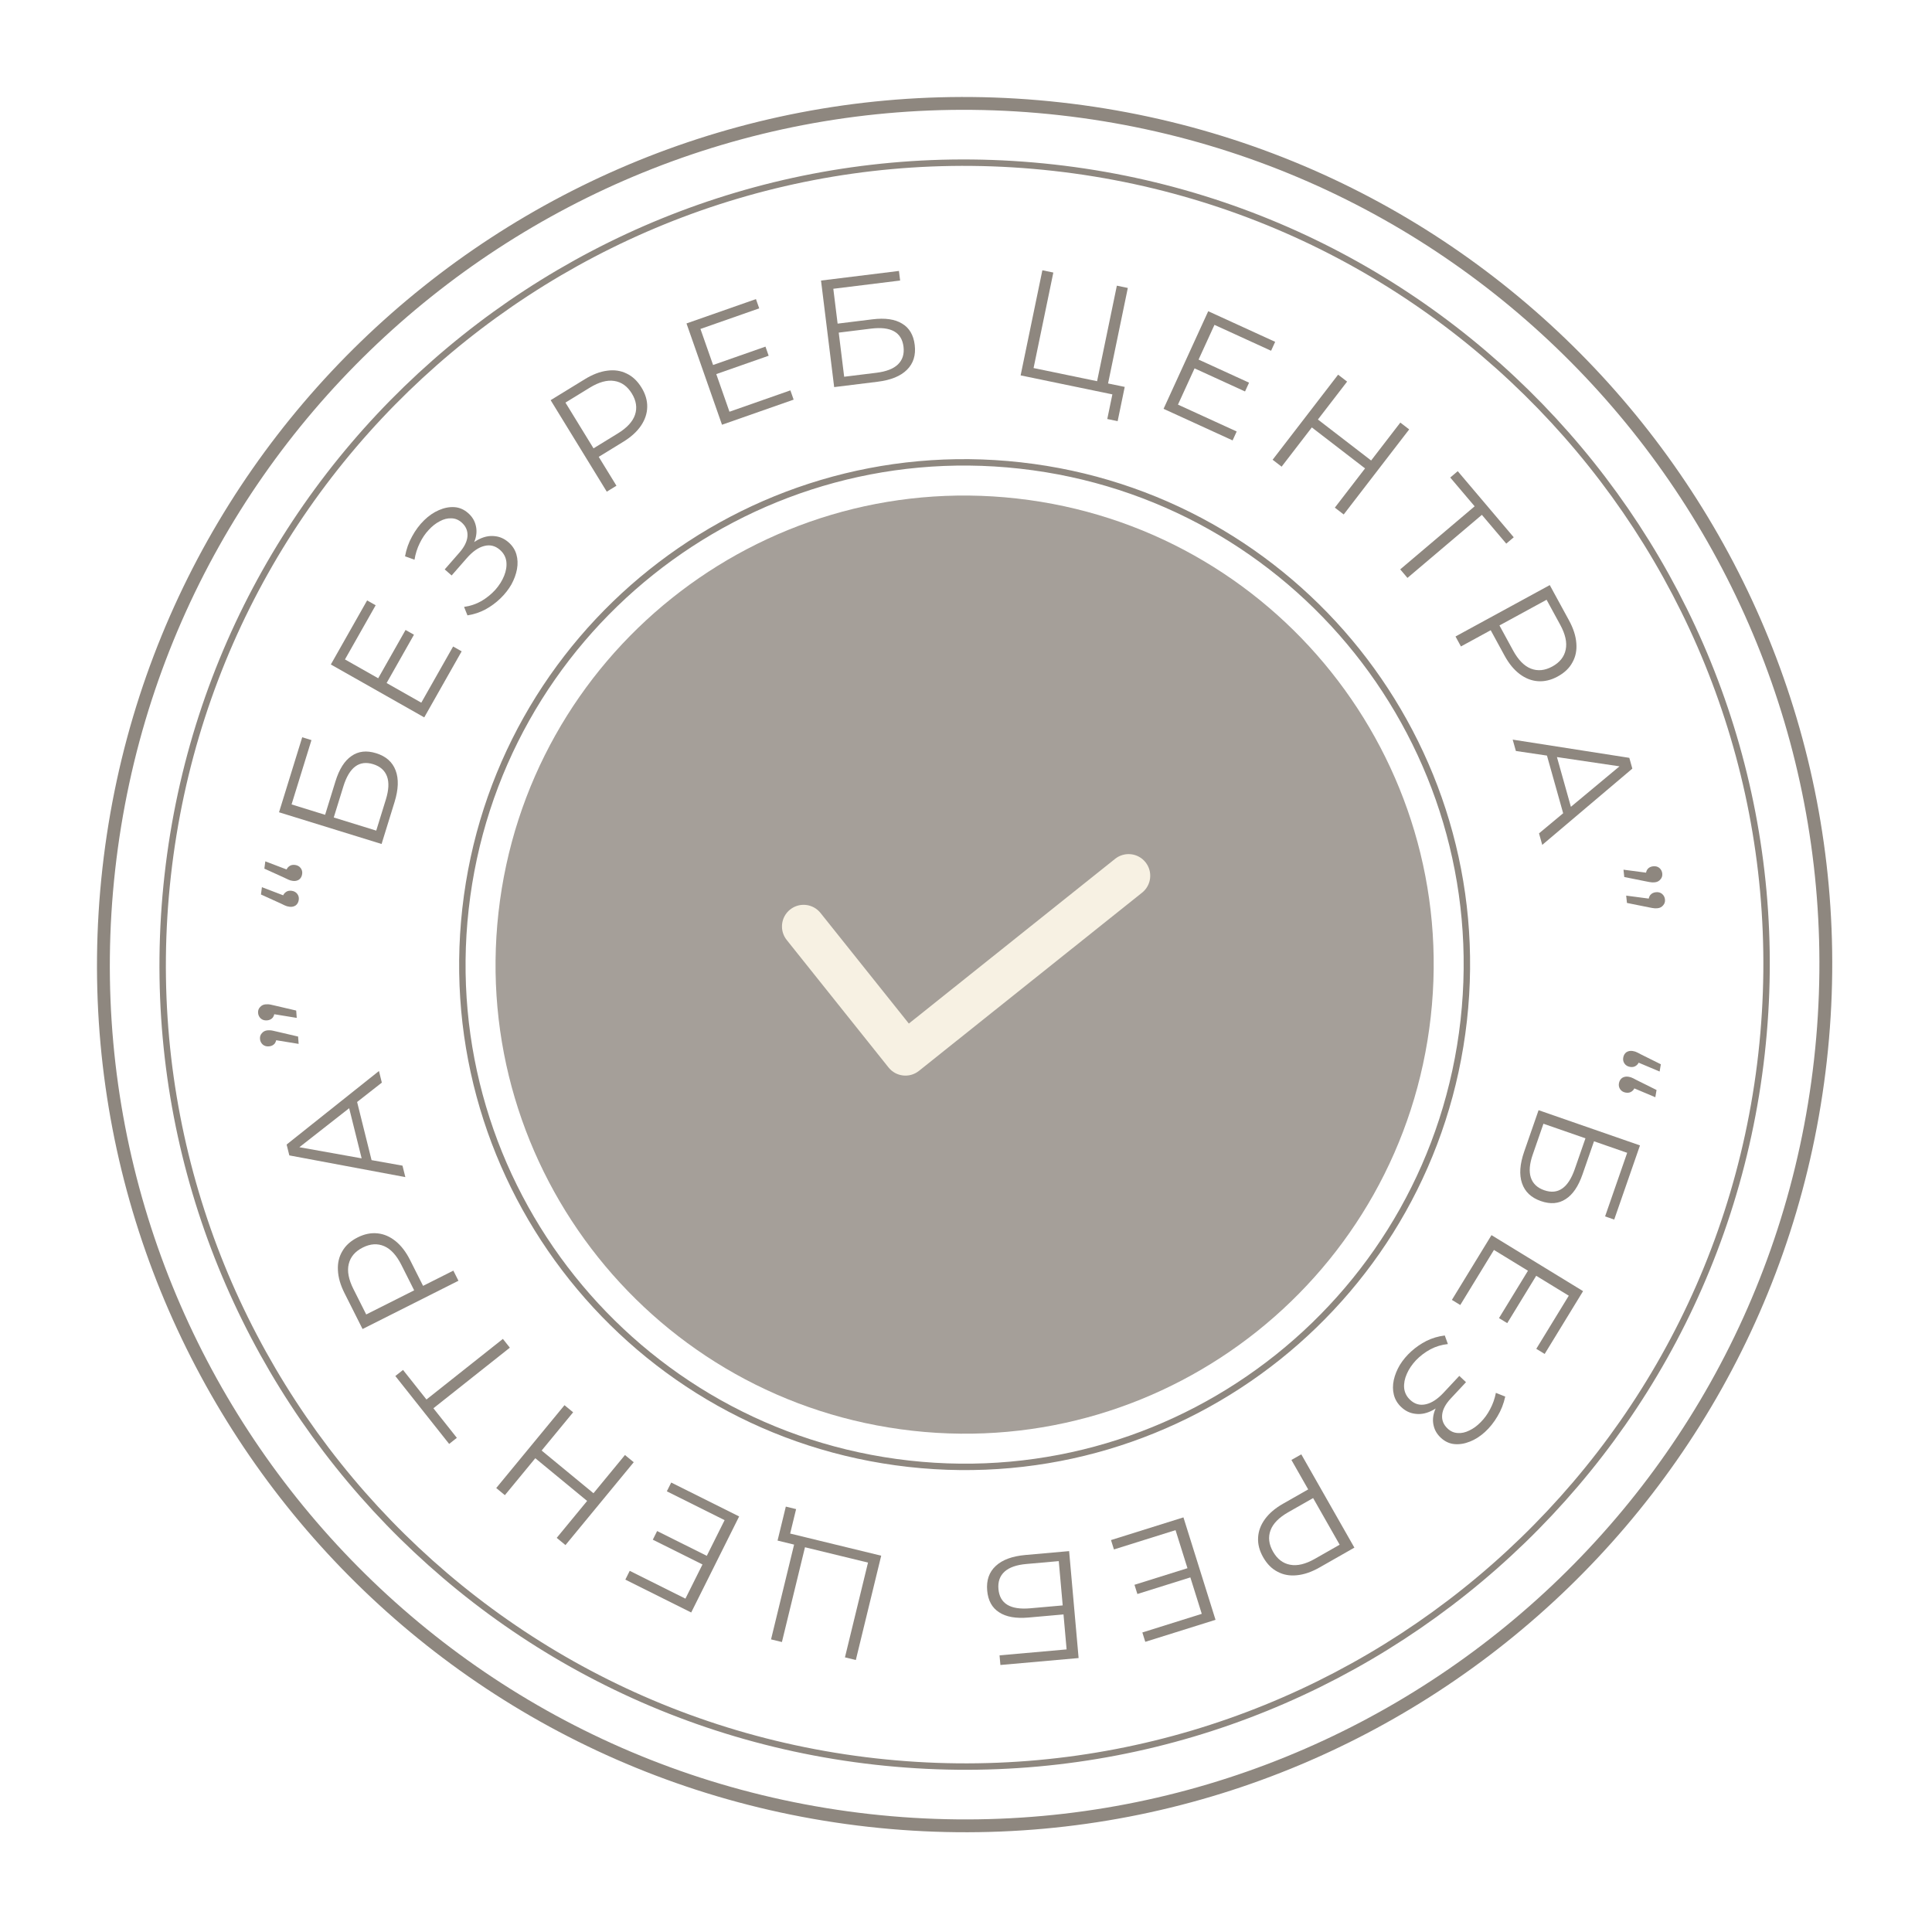 <svg width="301" height="301" viewBox="0 0 301 301" fill="none" xmlns="http://www.w3.org/2000/svg">
<g opacity="0.6" clip-path="url(#clip0_57_6)">
<path opacity="0.8" d="M142.157 222.907C182.264 227.396 218.418 198.522 222.907 158.414C227.396 118.306 198.522 82.153 158.414 77.664C118.307 73.174 82.154 102.049 77.664 142.156C73.175 182.264 102.049 218.417 142.157 222.907Z" fill="#42372A"/>
<path fill-rule="evenodd" clip-rule="evenodd" d="M178.467 134.335C179.628 135.79 179.391 137.911 177.936 139.073L143.169 166.84C141.715 168.002 139.594 167.764 138.432 166.309L122.565 146.443C121.403 144.988 121.64 142.867 123.095 141.705C124.55 140.543 126.671 140.781 127.833 142.235L141.596 159.468L173.729 133.805C175.184 132.643 177.305 132.88 178.467 134.335Z" fill="#F1E8D0"/>
<path d="M141.581 228.045C184.527 232.852 223.238 201.935 228.045 158.989C232.852 116.044 201.935 77.332 158.989 72.525C116.044 67.718 77.333 98.636 72.525 141.581C67.719 184.527 98.636 223.238 141.581 228.045Z" stroke="#42372A"/>
<path d="M136.388 274.442C204.958 282.117 266.767 232.752 274.442 164.182C282.117 95.612 232.752 33.803 164.182 26.128C95.612 18.453 33.803 67.817 26.128 136.388C18.453 204.957 67.818 266.766 136.388 274.442Z" stroke="#42372A"/>
<path d="M135.361 283.615C208.997 291.857 275.372 238.845 283.615 165.209C291.857 91.573 238.845 25.197 165.209 16.955C91.573 8.713 25.197 61.725 16.955 135.361C8.712 208.997 61.724 275.373 135.361 283.615Z" stroke="#42372A" stroke-width="2"/>
<path d="M258.564 166.941L254.377 165.176L255.422 165.157C255.36 165.534 255.191 165.82 254.916 166.016C254.657 166.216 254.338 166.283 253.961 166.22C253.585 166.158 253.297 165.988 253.102 165.713C252.905 165.438 252.835 165.128 252.894 164.782C252.956 164.405 253.125 164.119 253.401 163.922C253.689 163.744 254.013 163.686 254.375 163.746C254.516 163.77 254.641 163.798 254.748 163.832C254.855 163.867 254.984 163.921 255.133 163.994C255.282 164.067 255.46 164.161 255.667 164.277L258.754 165.81L258.564 166.941ZM257.896 170.947L253.709 169.182L254.754 169.163C254.691 169.54 254.522 169.826 254.247 170.023C253.988 170.222 253.67 170.29 253.292 170.227C252.915 170.164 252.628 169.995 252.432 169.719C252.235 169.444 252.166 169.134 252.223 168.789C252.288 168.412 252.457 168.125 252.732 167.929C253.02 167.751 253.345 167.692 253.706 167.752C253.848 167.776 253.97 167.805 254.079 167.839C254.186 167.873 254.313 167.926 254.462 168C254.613 168.073 254.791 168.168 254.997 168.283L258.084 169.816L257.896 170.947Z" fill="#42372A"/>
<path d="M239.706 172.964L255.504 178.451L251.49 190.006L250.068 189.513L253.509 179.605L248.341 177.81L246.546 182.978C245.899 184.844 245.023 186.125 243.921 186.821C242.829 187.538 241.547 187.64 240.071 187.128C238.553 186.6 237.57 185.669 237.122 184.333C236.67 183.013 236.784 181.375 237.463 179.419L239.706 172.964ZM240.464 175.074L238.803 179.859C238.295 181.318 238.193 182.513 238.494 183.444C238.803 184.394 239.5 185.058 240.584 185.435C242.737 186.182 244.324 185.081 245.348 182.132L247.01 177.347L240.464 175.074Z" fill="#42372A"/>
<path d="M239.436 198.6L234.823 206.142L233.54 205.356L238.152 197.815L239.436 198.6ZM232.752 194.737L227.505 203.318L226.2 202.52L232.37 192.431L246.638 201.156L240.655 210.941L239.35 210.142L244.411 201.867L232.752 194.737Z" fill="#42372A"/>
<path d="M225.093 208.065L225.578 209.399C224.613 209.5 223.704 209.774 222.851 210.22C221.998 210.689 221.252 211.254 220.61 211.918C219.978 212.595 219.501 213.303 219.177 214.048C218.843 214.802 218.704 215.533 218.761 216.242C218.831 216.96 219.146 217.582 219.705 218.103C220.415 218.767 221.227 218.993 222.144 218.781C223.051 218.581 223.971 217.979 224.906 216.978L227.353 214.36L228.399 215.339L226.019 217.887C225.214 218.749 224.769 219.587 224.685 220.401C224.601 221.238 224.884 221.962 225.537 222.569C226.003 223.004 226.528 223.235 227.115 223.26C227.704 223.307 228.307 223.173 228.928 222.86C229.549 222.569 230.137 222.137 230.691 221.565C231.259 221.005 231.748 220.329 232.161 219.538C232.574 218.769 232.872 217.924 233.055 217.004L234.512 217.582C234.268 218.705 233.864 219.734 233.298 220.666C232.745 221.608 232.095 222.419 231.353 223.098C230.61 223.777 229.827 224.277 229.003 224.597C228.169 224.931 227.363 225.059 226.582 224.985C225.802 224.91 225.098 224.58 224.47 223.992C223.887 223.448 223.516 222.818 223.357 222.103C223.187 221.398 223.228 220.665 223.485 219.902C223.741 219.159 224.207 218.428 224.88 217.706L225.2 218.135C224.439 218.951 223.652 219.534 222.841 219.889C222.02 220.256 221.218 220.379 220.437 220.258C219.656 220.161 218.951 219.82 218.323 219.232C217.729 218.677 217.341 218.031 217.159 217.295C216.976 216.579 216.973 215.813 217.148 214.995C217.324 214.201 217.641 213.417 218.099 212.647C218.568 211.888 219.159 211.185 219.869 210.541C220.579 209.897 221.373 209.352 222.248 208.904C223.134 208.469 224.083 208.189 225.093 208.065Z" fill="#42372A"/>
<path d="M202.737 226.582L211.009 241.117L205.57 244.213C204.337 244.914 203.164 245.315 202.049 245.418C200.943 245.535 199.942 245.354 199.045 244.875C198.144 244.417 197.393 243.662 196.795 242.609C196.21 241.586 195.949 240.561 196.009 239.538C196.062 238.536 196.416 237.583 197.074 236.678C197.732 235.772 198.676 234.967 199.909 234.268L204.497 231.656L204.226 232.772L201.2 227.457L202.737 226.582ZM204.155 232.648L205.265 233.005L200.718 235.594C199.265 236.42 198.34 237.358 197.948 238.407C197.549 239.476 197.676 240.586 198.331 241.734C198.993 242.898 199.885 243.58 201.009 243.783C202.119 243.996 203.4 243.687 204.854 242.86L209.402 240.272L209.129 241.389L204.155 232.648Z" fill="#42372A"/>
<path d="M185.636 245.698L177.2 248.342L176.75 246.905L185.185 244.263L185.636 245.698ZM183.146 238.392L173.548 241.399L173.091 239.939L184.376 236.403L189.376 252.364L178.432 255.792L177.975 254.334L187.232 251.432L183.146 238.392Z" fill="#42372A"/>
<path d="M166.567 241.659L168.044 258.319L155.86 259.4L155.727 257.9L166.174 256.972L165.691 251.523L160.241 252.006C158.274 252.18 156.746 251.909 155.659 251.19C154.558 250.488 153.938 249.359 153.8 247.805C153.658 246.202 154.104 244.923 155.139 243.968C156.157 243.015 157.698 242.445 159.761 242.262L166.567 241.659ZM164.954 243.217L159.909 243.664C158.37 243.8 157.238 244.197 156.512 244.854C155.772 245.527 155.453 246.435 155.555 247.576C155.756 249.845 157.411 250.843 160.521 250.566L165.566 250.119L164.954 243.217Z" fill="#42372A"/>
<path d="M137.289 242.373L133.335 258.624L131.641 258.211L135.233 243.446L125.413 241.058L121.821 255.823L120.126 255.411L124.079 239.16L137.289 242.373ZM124.031 235.115L122.991 239.387L122.663 238.816L125.774 239.571L125.413 241.058L121.141 240.018L122.429 234.725L124.031 235.115Z" fill="#42372A"/>
<path d="M109.616 243.825L101.706 239.879L102.378 238.532L110.288 242.478L109.616 243.825ZM112.891 236.835L103.891 232.343L104.574 230.975L115.156 236.256L107.687 251.221L97.426 246.1L98.109 244.732L106.788 249.063L112.891 236.835Z" fill="#42372A"/>
<path d="M78.658 232.942L77.312 231.831L87.946 218.924L89.292 220.033L78.658 232.942ZM97.369 226.688L98.733 227.812L88.099 240.719L86.734 239.595L97.369 226.688ZM84.256 225.883L92.609 232.765L91.622 233.964L83.269 227.081L84.256 225.883Z" fill="#42372A"/>
<path d="M79.432 209.965L67.15 219.701L67.228 219.03L71.176 224.01L69.977 224.961L61.592 214.382L62.79 213.432L66.723 218.394L66.067 218.336L78.349 208.598L79.432 209.965Z" fill="#42372A"/>
<path d="M71.425 199.538L56.485 207.057L53.672 201.464C53.034 200.198 52.693 199.006 52.647 197.887C52.587 196.776 52.82 195.785 53.345 194.916C53.848 194.038 54.641 193.328 55.722 192.783C56.775 192.254 57.811 192.044 58.83 192.155C59.828 192.259 60.762 192.663 61.632 193.367C62.503 194.069 63.257 195.054 63.894 196.32L66.268 201.037L65.166 200.709L70.63 197.96L71.425 199.538ZM65.295 200.644L64.881 201.735L62.529 197.061C61.777 195.567 60.888 194.597 59.861 194.151C58.813 193.697 57.698 193.768 56.517 194.363C55.322 194.963 54.594 195.821 54.333 196.933C54.065 198.029 54.307 199.325 55.059 200.82L57.411 205.494L56.309 205.165L65.295 200.644Z" fill="#42372A"/>
<path d="M63.151 183.391L45.076 180.008L44.655 178.316L59.04 166.86L59.49 168.668L45.952 179.273L45.779 178.578L62.707 181.606L63.151 183.391ZM58.089 181.548L56.571 181.384L54.224 171.947L55.489 171.091L58.089 181.548Z" fill="#42372A"/>
<path d="M46.527 162.635L42.066 161.908L43.053 161.644C43.08 162.009 42.991 162.327 42.788 162.598C42.567 162.854 42.266 162.995 41.884 163.023C41.503 163.051 41.185 162.955 40.929 162.734C40.672 162.497 40.531 162.204 40.505 161.855C40.478 161.49 40.584 161.186 40.822 160.945C41.043 160.689 41.336 160.548 41.701 160.521C41.828 160.512 41.956 160.511 42.084 160.517C42.212 160.524 42.358 160.545 42.52 160.581C42.665 160.603 42.852 160.645 43.08 160.708L46.443 161.491L46.527 162.635ZM46.23 158.584L41.769 157.857L42.756 157.593C42.783 157.959 42.694 158.277 42.49 158.547C42.27 158.803 41.969 158.945 41.587 158.973C41.206 159.001 40.888 158.904 40.632 158.683C40.375 158.447 40.234 158.154 40.208 157.804C40.181 157.439 40.287 157.135 40.525 156.895C40.745 156.639 41.039 156.497 41.404 156.471C41.531 156.461 41.659 156.46 41.787 156.467C41.915 156.473 42.061 156.494 42.223 156.53C42.368 156.552 42.555 156.594 42.783 156.657L46.147 157.441L46.23 158.584Z" fill="#42372A"/>
<path d="M40.806 138.222L45.051 139.84L44.007 139.896C44.057 139.517 44.216 139.224 44.484 139.019C44.736 138.811 45.052 138.732 45.431 138.782C45.81 138.832 46.102 138.991 46.308 139.259C46.514 139.527 46.594 139.834 46.548 140.182C46.498 140.561 46.34 140.853 46.071 141.059C45.79 141.247 45.467 141.317 45.104 141.269C44.962 141.25 44.836 141.226 44.728 141.196C44.62 141.165 44.489 141.116 44.338 141.048C44.186 140.98 44.005 140.892 43.794 140.784L40.656 139.359L40.806 138.222ZM41.335 134.195L45.58 135.813L44.537 135.869C44.587 135.49 44.746 135.197 45.014 134.992C45.266 134.784 45.582 134.705 45.961 134.755C46.34 134.805 46.632 134.964 46.838 135.232C47.044 135.5 47.124 135.807 47.078 136.155C47.028 136.534 46.869 136.826 46.601 137.032C46.319 137.22 45.997 137.29 45.633 137.242C45.491 137.223 45.366 137.199 45.258 137.169C45.149 137.138 45.019 137.089 44.867 137.021C44.716 136.953 44.535 136.865 44.324 136.757L41.186 135.332L41.335 134.195Z" fill="#42372A"/>
<path d="M59.449 131.491L43.471 126.55L47.085 114.863L48.523 115.308L45.424 125.328L50.651 126.945L52.268 121.718C52.851 119.831 53.682 118.52 54.759 117.786C55.826 117.033 57.105 116.887 58.596 117.348C60.133 117.823 61.148 118.72 61.64 120.04C62.137 121.344 62.08 122.985 61.468 124.963L59.449 131.491ZM58.617 129.408L60.114 124.569C60.57 123.093 60.633 121.895 60.3 120.976C59.957 120.036 59.238 119.397 58.142 119.058C55.966 118.385 54.417 119.54 53.495 122.522L51.998 127.361L58.617 129.408Z" fill="#42372A"/>
<path d="M58.828 105.838L63.184 98.146L64.494 98.888L60.138 106.58L58.828 105.838ZM65.637 109.475L70.594 100.723L71.924 101.476L66.096 111.767L51.544 103.524L57.196 93.545L58.526 94.299L53.745 102.739L65.637 109.475Z" fill="#42372A"/>
<path d="M72.83 95.874L72.301 94.555C73.263 94.422 74.163 94.12 75 93.646C75.836 93.149 76.564 92.559 77.184 91.874C77.792 91.178 78.246 90.453 78.546 89.7C78.855 88.934 78.97 88.198 78.888 87.492C78.795 86.776 78.461 86.166 77.885 85.663C77.154 85.024 76.334 84.825 75.424 85.067C74.525 85.296 73.625 85.927 72.723 86.958L70.364 89.656L69.285 88.712L71.581 86.086C72.357 85.199 72.774 84.347 72.832 83.53C72.888 82.691 72.581 81.978 71.91 81.391C71.43 80.972 70.897 80.759 70.309 80.753C69.72 80.725 69.121 80.878 68.511 81.212C67.9 81.524 67.326 81.975 66.79 82.564C66.242 83.143 65.775 83.834 65.388 84.639C65.001 85.421 64.731 86.275 64.578 87.199L63.103 86.672C63.31 85.54 63.68 84.499 64.215 83.549C64.737 82.589 65.359 81.757 66.079 81.054C66.8 80.351 67.566 79.825 68.378 79.477C69.2 79.117 70.003 78.962 70.785 79.011C71.567 79.06 72.282 79.368 72.93 79.934C73.529 80.458 73.92 81.076 74.103 81.786C74.297 82.484 74.279 83.219 74.048 83.99C73.816 84.74 73.375 85.486 72.725 86.23L72.392 85.812C73.126 84.972 73.892 84.362 74.691 83.981C75.5 83.588 76.297 83.439 77.082 83.533C77.866 83.605 78.582 83.924 79.229 84.49C79.841 85.024 80.25 85.657 80.457 86.388C80.662 87.097 80.691 87.862 80.543 88.685C80.394 89.486 80.103 90.278 79.67 91.064C79.225 91.838 78.658 92.559 77.969 93.226C77.28 93.894 76.506 94.465 75.646 94.94C74.774 95.405 73.835 95.716 72.83 95.874Z" fill="#42372A"/>
<path d="M94.534 76.6L85.789 62.345L91.124 59.072C92.333 58.33 93.492 57.89 94.603 57.751C95.705 57.598 96.712 57.746 97.623 58.196C98.539 58.624 99.314 59.354 99.947 60.386C100.564 61.391 100.859 62.406 100.834 63.43C100.813 64.433 100.49 65.398 99.862 66.324C99.235 67.251 98.317 68.085 97.109 68.826L92.608 71.588L92.843 70.462L96.041 75.676L94.534 76.6ZM92.918 70.585L91.796 70.264L96.256 67.528C97.681 66.653 98.573 65.686 98.932 64.625C99.295 63.542 99.131 62.437 98.44 61.31C97.741 60.17 96.826 59.517 95.696 59.35C94.58 59.175 93.309 59.525 91.883 60.4L87.423 63.136L87.658 62.011L92.918 70.585Z" fill="#42372A"/>
<path d="M110.915 56.927L119.257 54.003L119.755 55.423L111.413 58.347L110.915 56.927ZM113.648 64.146L123.14 60.819L123.646 62.263L112.485 66.174L106.954 50.391L117.776 46.598L118.282 48.041L109.128 51.249L113.648 64.146Z" fill="#42372A"/>
<path d="M129.961 60.309L127.913 43.71L140.053 42.212L140.238 43.706L129.828 44.99L130.498 50.42L135.928 49.75C137.888 49.509 139.424 49.728 140.535 50.41C141.66 51.073 142.318 52.18 142.51 53.729C142.707 55.325 142.304 56.619 141.303 57.609C140.318 58.597 138.798 59.218 136.742 59.472L129.961 60.309ZM131.519 58.696L136.546 58.076C138.08 57.886 139.198 57.452 139.9 56.771C140.616 56.073 140.904 55.155 140.764 54.017C140.485 51.756 138.796 50.817 135.698 51.199L130.671 51.82L131.519 58.696Z" fill="#42372A"/>
<path d="M159.01 58.485L162.398 42.107L164.106 42.461L161.028 57.341L170.924 59.389L174.003 44.508L175.711 44.862L172.323 61.239L159.01 58.485ZM172.511 65.28L173.402 60.975L173.75 61.535L170.615 60.886L170.924 59.389L175.229 60.279L174.126 65.614L172.511 65.28Z" fill="#42372A"/>
<path d="M186.561 55.942L194.6 59.62L193.973 60.989L185.935 57.311L186.561 55.942ZM183.524 63.039L192.671 67.224L192.035 68.614L181.28 63.694L188.238 48.486L198.667 53.257L198.031 54.647L189.21 50.612L183.524 63.039Z" fill="#42372A"/>
<path d="M218.167 65.837L219.547 66.9L209.346 80.153L207.964 79.089L218.167 65.837ZM199.672 72.705L198.271 71.627L208.473 58.374L209.875 59.453L199.672 72.705ZM212.803 73.076L204.228 66.474L205.175 65.243L213.751 71.845L212.803 73.076Z" fill="#42372A"/>
<path d="M218.151 88.705L230.108 78.573L230.053 79.246L225.944 74.398L227.111 73.409L235.837 83.707L234.671 84.696L230.577 79.866L231.235 79.903L219.278 90.036L218.151 88.705Z" fill="#42372A"/>
<path d="M226.764 99.162L241.449 91.157L244.446 96.653C245.124 97.898 245.504 99.078 245.586 100.194C245.682 101.302 245.483 102.3 244.986 103.187C244.513 104.081 243.744 104.818 242.681 105.397C241.647 105.961 240.617 106.204 239.596 106.127C238.596 106.055 237.648 105.683 236.755 105.009C235.861 104.335 235.075 103.376 234.397 102.131L231.87 97.495L232.98 97.787L227.611 100.715L226.764 99.162ZM232.854 97.856L233.233 96.752L235.737 101.346C236.538 102.814 237.459 103.754 238.5 104.166C239.563 104.585 240.674 104.478 241.836 103.845C243.009 103.204 243.709 102.324 243.932 101.204C244.165 100.098 243.88 98.811 243.079 97.343L240.575 92.749L241.686 93.041L232.854 97.856Z" fill="#42372A"/>
<path d="M235.673 115.23L253.843 118.07L254.313 119.749L240.278 131.631L239.774 129.837L252.988 118.831L253.183 119.521L236.17 117.001L235.673 115.23ZM240.789 116.921L242.311 117.039L244.939 126.401L243.702 127.295L240.789 116.921Z" fill="#42372A"/>
<path d="M252.936 135.495L257.415 136.085L256.437 136.379C256.4 136.015 256.479 135.694 256.674 135.418C256.887 135.155 257.183 135.004 257.563 134.965C257.944 134.925 258.266 135.012 258.527 135.225C258.791 135.454 258.942 135.742 258.977 136.091C259.016 136.455 258.919 136.761 258.689 137.009C258.477 137.272 258.188 137.422 257.823 137.46C257.696 137.473 257.57 137.479 257.441 137.476C257.312 137.473 257.166 137.456 257.003 137.425C256.856 137.408 256.67 137.372 256.44 137.316L253.054 136.636L252.936 135.495ZM253.354 139.535L257.836 140.125L256.858 140.419C256.821 140.055 256.899 139.734 257.095 139.458C257.307 139.195 257.604 139.044 257.983 139.004C258.365 138.965 258.686 139.052 258.947 139.265C259.212 139.493 259.363 139.782 259.398 140.131C259.437 140.495 259.339 140.801 259.11 141.049C258.898 141.312 258.609 141.462 258.244 141.5C258.117 141.513 257.989 141.518 257.861 141.516C257.732 141.513 257.586 141.496 257.423 141.465C257.277 141.448 257.089 141.412 256.86 141.356L253.475 140.675L253.354 139.535Z" fill="#42372A"/>
</g>
<defs>
<clipPath id="clip0_57_6">
<rect width="272.001" height="272.001" fill="white" transform="translate(30.257) rotate(6.387)"/>
</clipPath>
</defs>
</svg>
